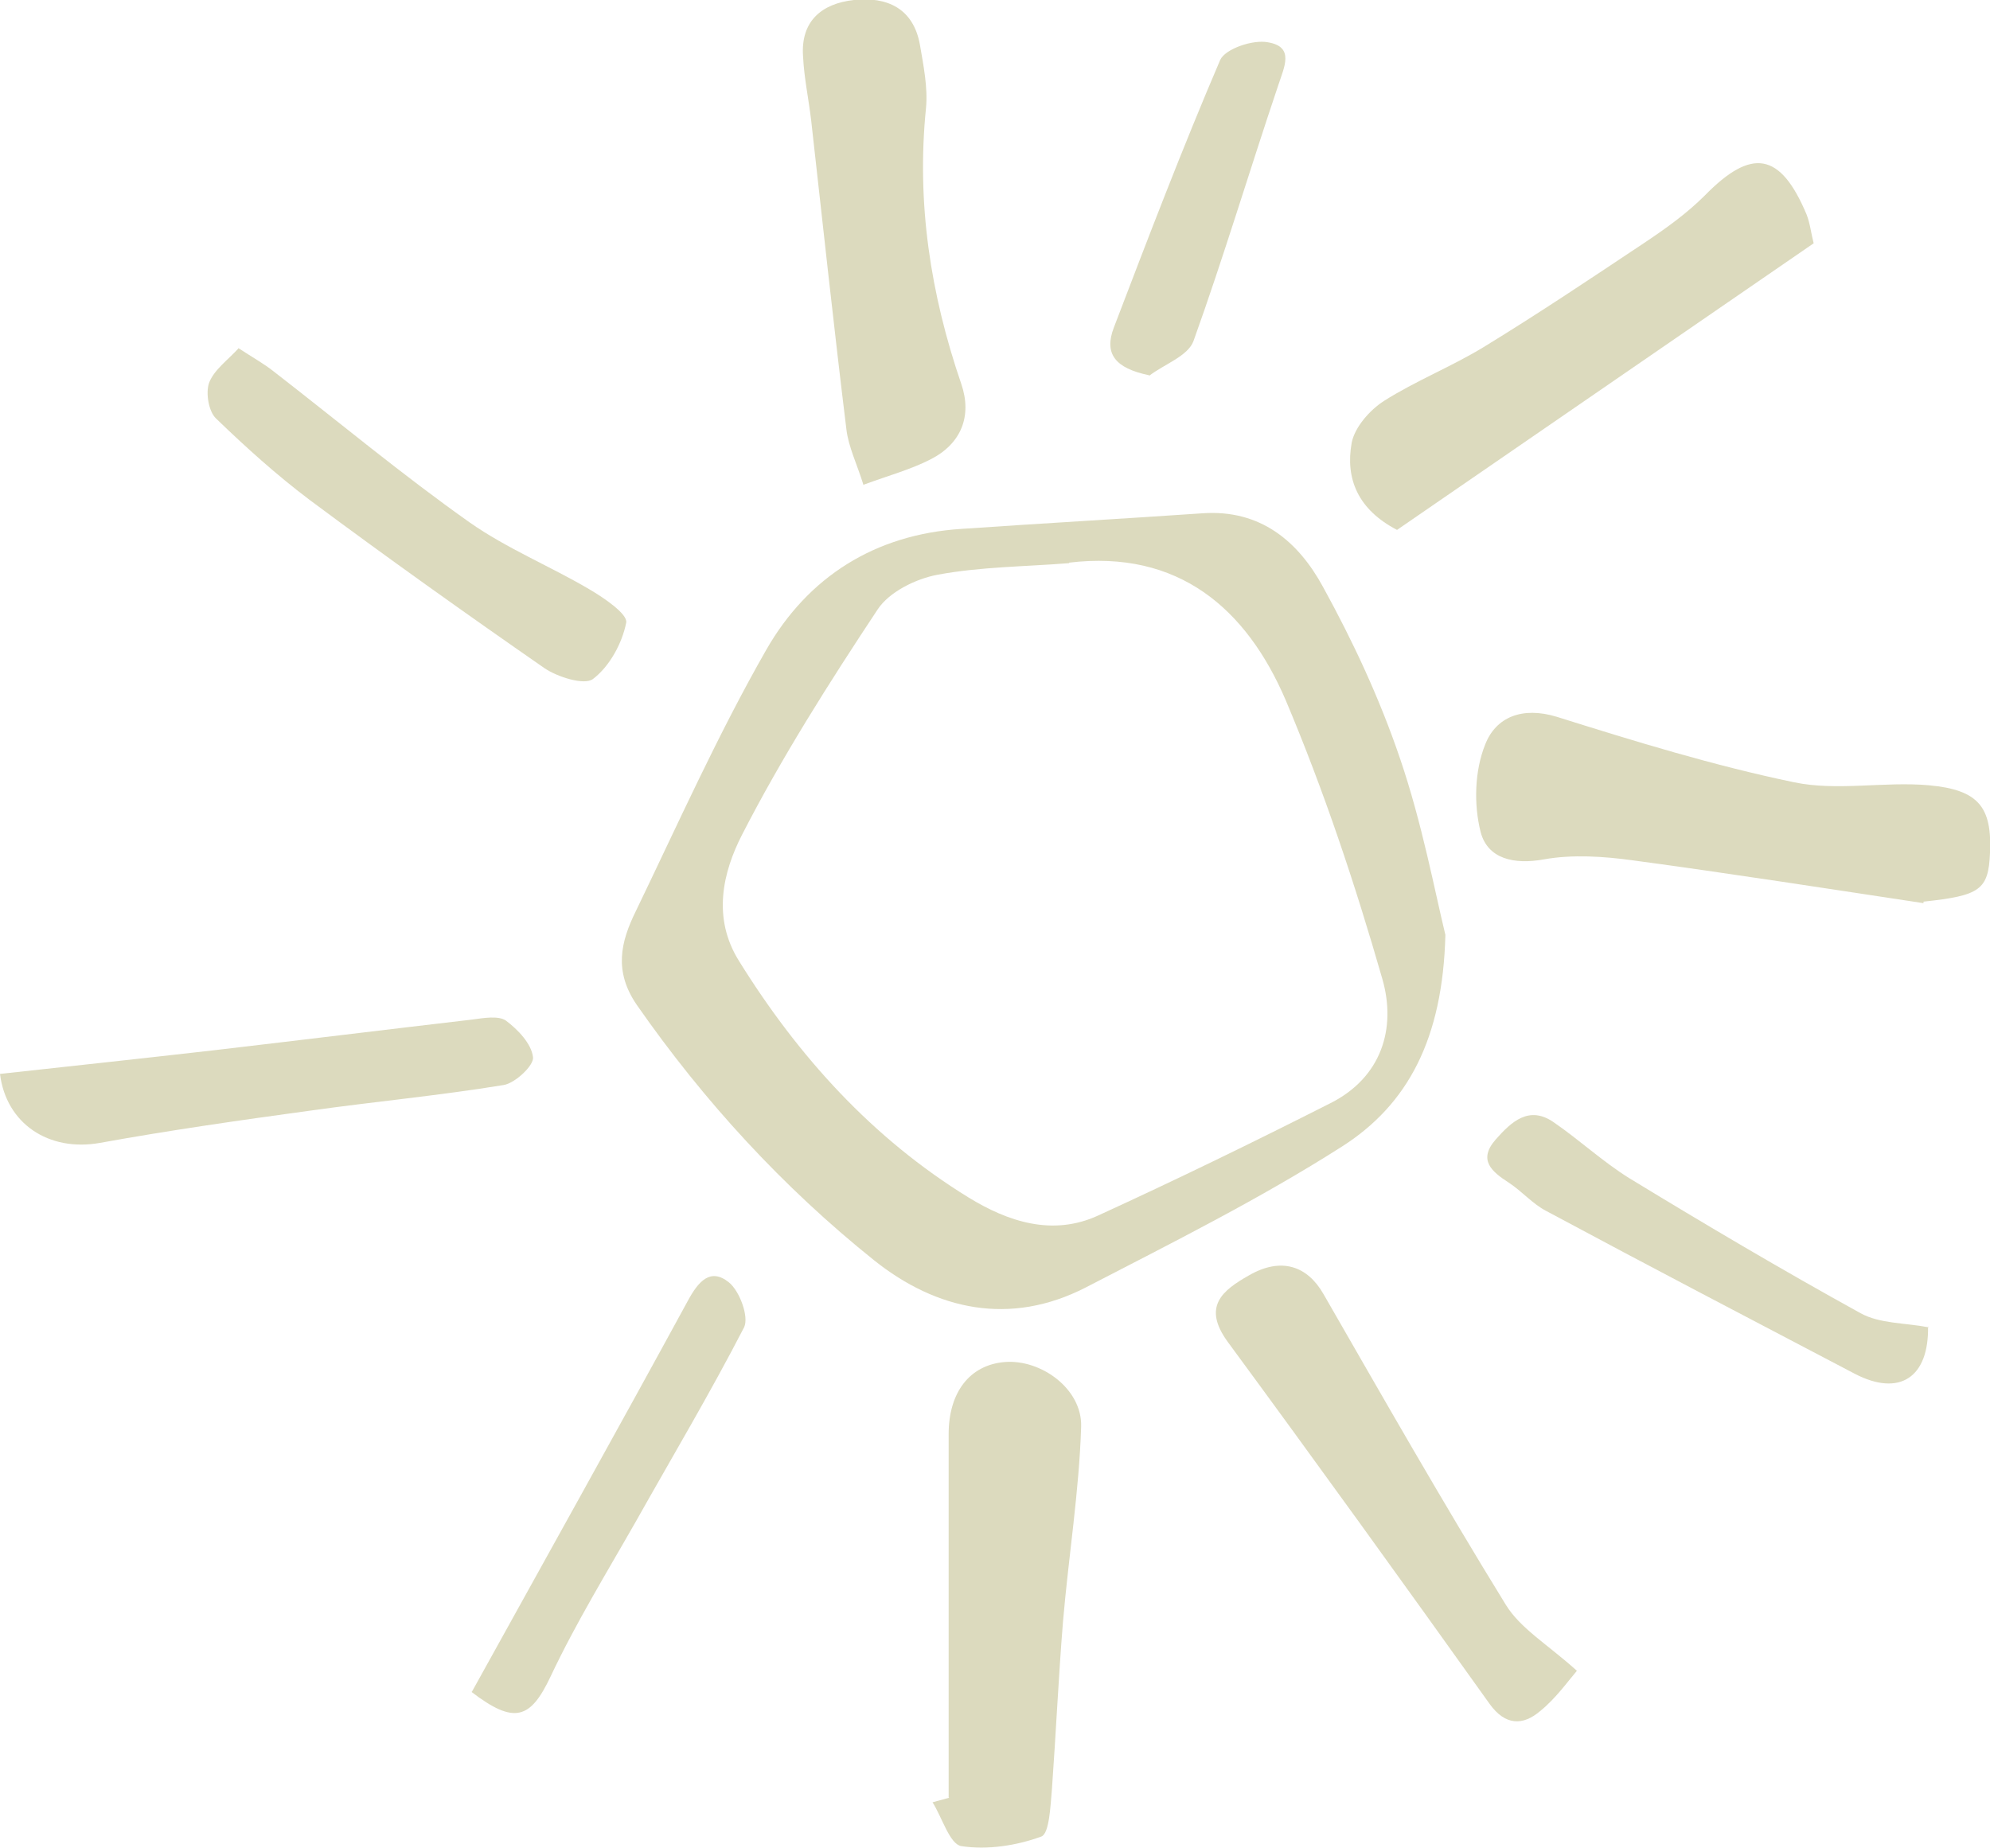 <?xml version="1.0" encoding="UTF-8"?>
<svg id="Calque_2" data-name="Calque 2" xmlns="http://www.w3.org/2000/svg" viewBox="0 0 39.5 36.68">
  <defs>
    <style>
      .cls-1 {
        fill: #dcdabe;
      }
    </style>
  </defs>
  <g id="Maquette">
    <g>
      <path class="cls-1" d="m28.69,18.55c-.05,2.08-.75,3.38-2.05,4.21-1.63,1.04-3.37,1.91-5.09,2.8-1.5.77-2.96.45-4.2-.54-1.81-1.45-3.38-3.16-4.71-5.07-.46-.67-.32-1.25-.02-1.86.84-1.74,1.63-3.51,2.59-5.19.83-1.45,2.16-2.29,3.87-2.4,1.6-.11,3.19-.2,4.79-.31,1.15-.08,1.9.56,2.39,1.46.6,1.09,1.13,2.23,1.53,3.41.44,1.29.69,2.64.9,3.5Zm-7.47-7.37c-.87.07-1.75.07-2.61.23-.43.08-.96.34-1.19.69-.96,1.45-1.9,2.93-2.69,4.47-.38.74-.6,1.65-.06,2.51,1.18,1.9,2.65,3.52,4.55,4.69.78.48,1.67.78,2.58.36,1.55-.71,3.09-1.46,4.61-2.23,1.01-.51,1.31-1.48,1.03-2.46-.54-1.88-1.16-3.74-1.92-5.54-.78-1.82-2.13-2.99-4.3-2.73Z"/>
      <path class="cls-1" d="m38.18,17.93c-1.92-.29-3.84-.59-5.77-.85-.58-.08-1.2-.12-1.76-.02-.6.11-1.12-.01-1.26-.54-.14-.55-.12-1.22.09-1.74.21-.54.73-.76,1.42-.55,1.56.49,3.12.97,4.71,1.3.86.18,1.79-.02,2.68.06.99.09,1.25.44,1.21,1.34-.03.74-.2.85-1.32.97Z"/>
      <path class="cls-1" d="m18.83,35.68c0-2.4,0-4.8,0-7.21,0-.82.41-1.37,1.11-1.43.72-.06,1.54.53,1.52,1.28-.04,1.29-.25,2.58-.36,3.87-.09,1.11-.14,2.22-.22,3.33-.03.33-.05.88-.21.94-.49.18-1.07.27-1.59.19-.23-.04-.38-.57-.57-.87.11-.03.22-.06.33-.09Z"/>
      <path class="cls-1" d="m36,4.83c-2.82,1.94-5.55,3.82-8.27,5.69-.77-.4-1.03-1.01-.9-1.73.06-.31.36-.65.64-.83.63-.4,1.34-.68,1.98-1.07,1.08-.66,2.14-1.37,3.19-2.07.42-.28.84-.58,1.2-.94.93-.95,1.5-.86,2.02.38.07.18.09.38.14.57Z"/>
      <path class="cls-1" d="m17.14,9.63c-.13-.42-.3-.76-.34-1.11-.25-2.04-.47-4.09-.7-6.14-.05-.42-.14-.84-.16-1.26-.05-.7.37-1.05,1.01-1.12.65-.07,1.18.16,1.31.89.07.41.16.85.12,1.26-.19,1.88.09,3.69.7,5.47.22.64,0,1.19-.61,1.5-.39.2-.83.32-1.32.5Z"/>
      <path class="cls-1" d="m31.3,33.17c-.18.21-.42.55-.73.8-.34.29-.69.29-1-.14-1.72-2.41-3.45-4.81-5.2-7.19-.51-.7-.11-1.02.42-1.32.64-.37,1.16-.19,1.48.37,1.19,2.07,2.37,4.14,3.62,6.17.29.47.82.78,1.4,1.3Z"/>
      <path class="cls-1" d="m4.73,6.91c.29.19.51.31.71.47,1.29,1,2.55,2.05,3.88,2.99.74.52,1.6.87,2.38,1.33.29.17.76.49.73.66-.08.41-.33.87-.66,1.12-.17.13-.71-.04-.97-.22-1.57-1.09-3.13-2.2-4.66-3.34-.65-.49-1.26-1.04-1.85-1.61-.15-.14-.21-.51-.14-.71.1-.26.37-.45.58-.68Z"/>
      <path class="cls-1" d="m0,21.32c1.46-.16,2.85-.31,4.25-.47,1.71-.2,3.42-.41,5.13-.61.22-.03.51-.08.66.02.24.18.51.46.54.73.02.16-.35.51-.58.55-1.28.21-2.57.33-3.85.51-1.39.19-2.79.39-4.17.64-1.02.18-1.86-.39-1.98-1.37Z"/>
      <path class="cls-1" d="m38.27,26.33c.02,1.01-.56,1.41-1.46.94-2.04-1.07-4.09-2.14-6.12-3.23-.27-.14-.48-.39-.74-.56-.34-.22-.62-.45-.26-.86.31-.35.66-.68,1.15-.34.51.35.97.78,1.5,1.11,1.51.92,3.03,1.82,4.59,2.68.38.21.88.19,1.35.28Z"/>
      <path class="cls-1" d="m9.37,33.58c1.45-2.62,2.88-5.18,4.28-7.75.21-.39.45-.67.82-.37.21.17.4.68.3.89-.67,1.3-1.42,2.56-2.14,3.84-.58,1.02-1.2,2.03-1.7,3.09-.4.85-.72.96-1.57.31Z"/>
      <path class="cls-1" d="m22.81,7.45c-.68-.14-.9-.43-.7-.95.68-1.78,1.36-3.56,2.11-5.31.1-.22.65-.41.95-.35.53.09.32.49.2.86-.57,1.69-1.08,3.4-1.68,5.07-.11.3-.58.46-.88.69Z"/>
    </g>
  </g>
</svg>